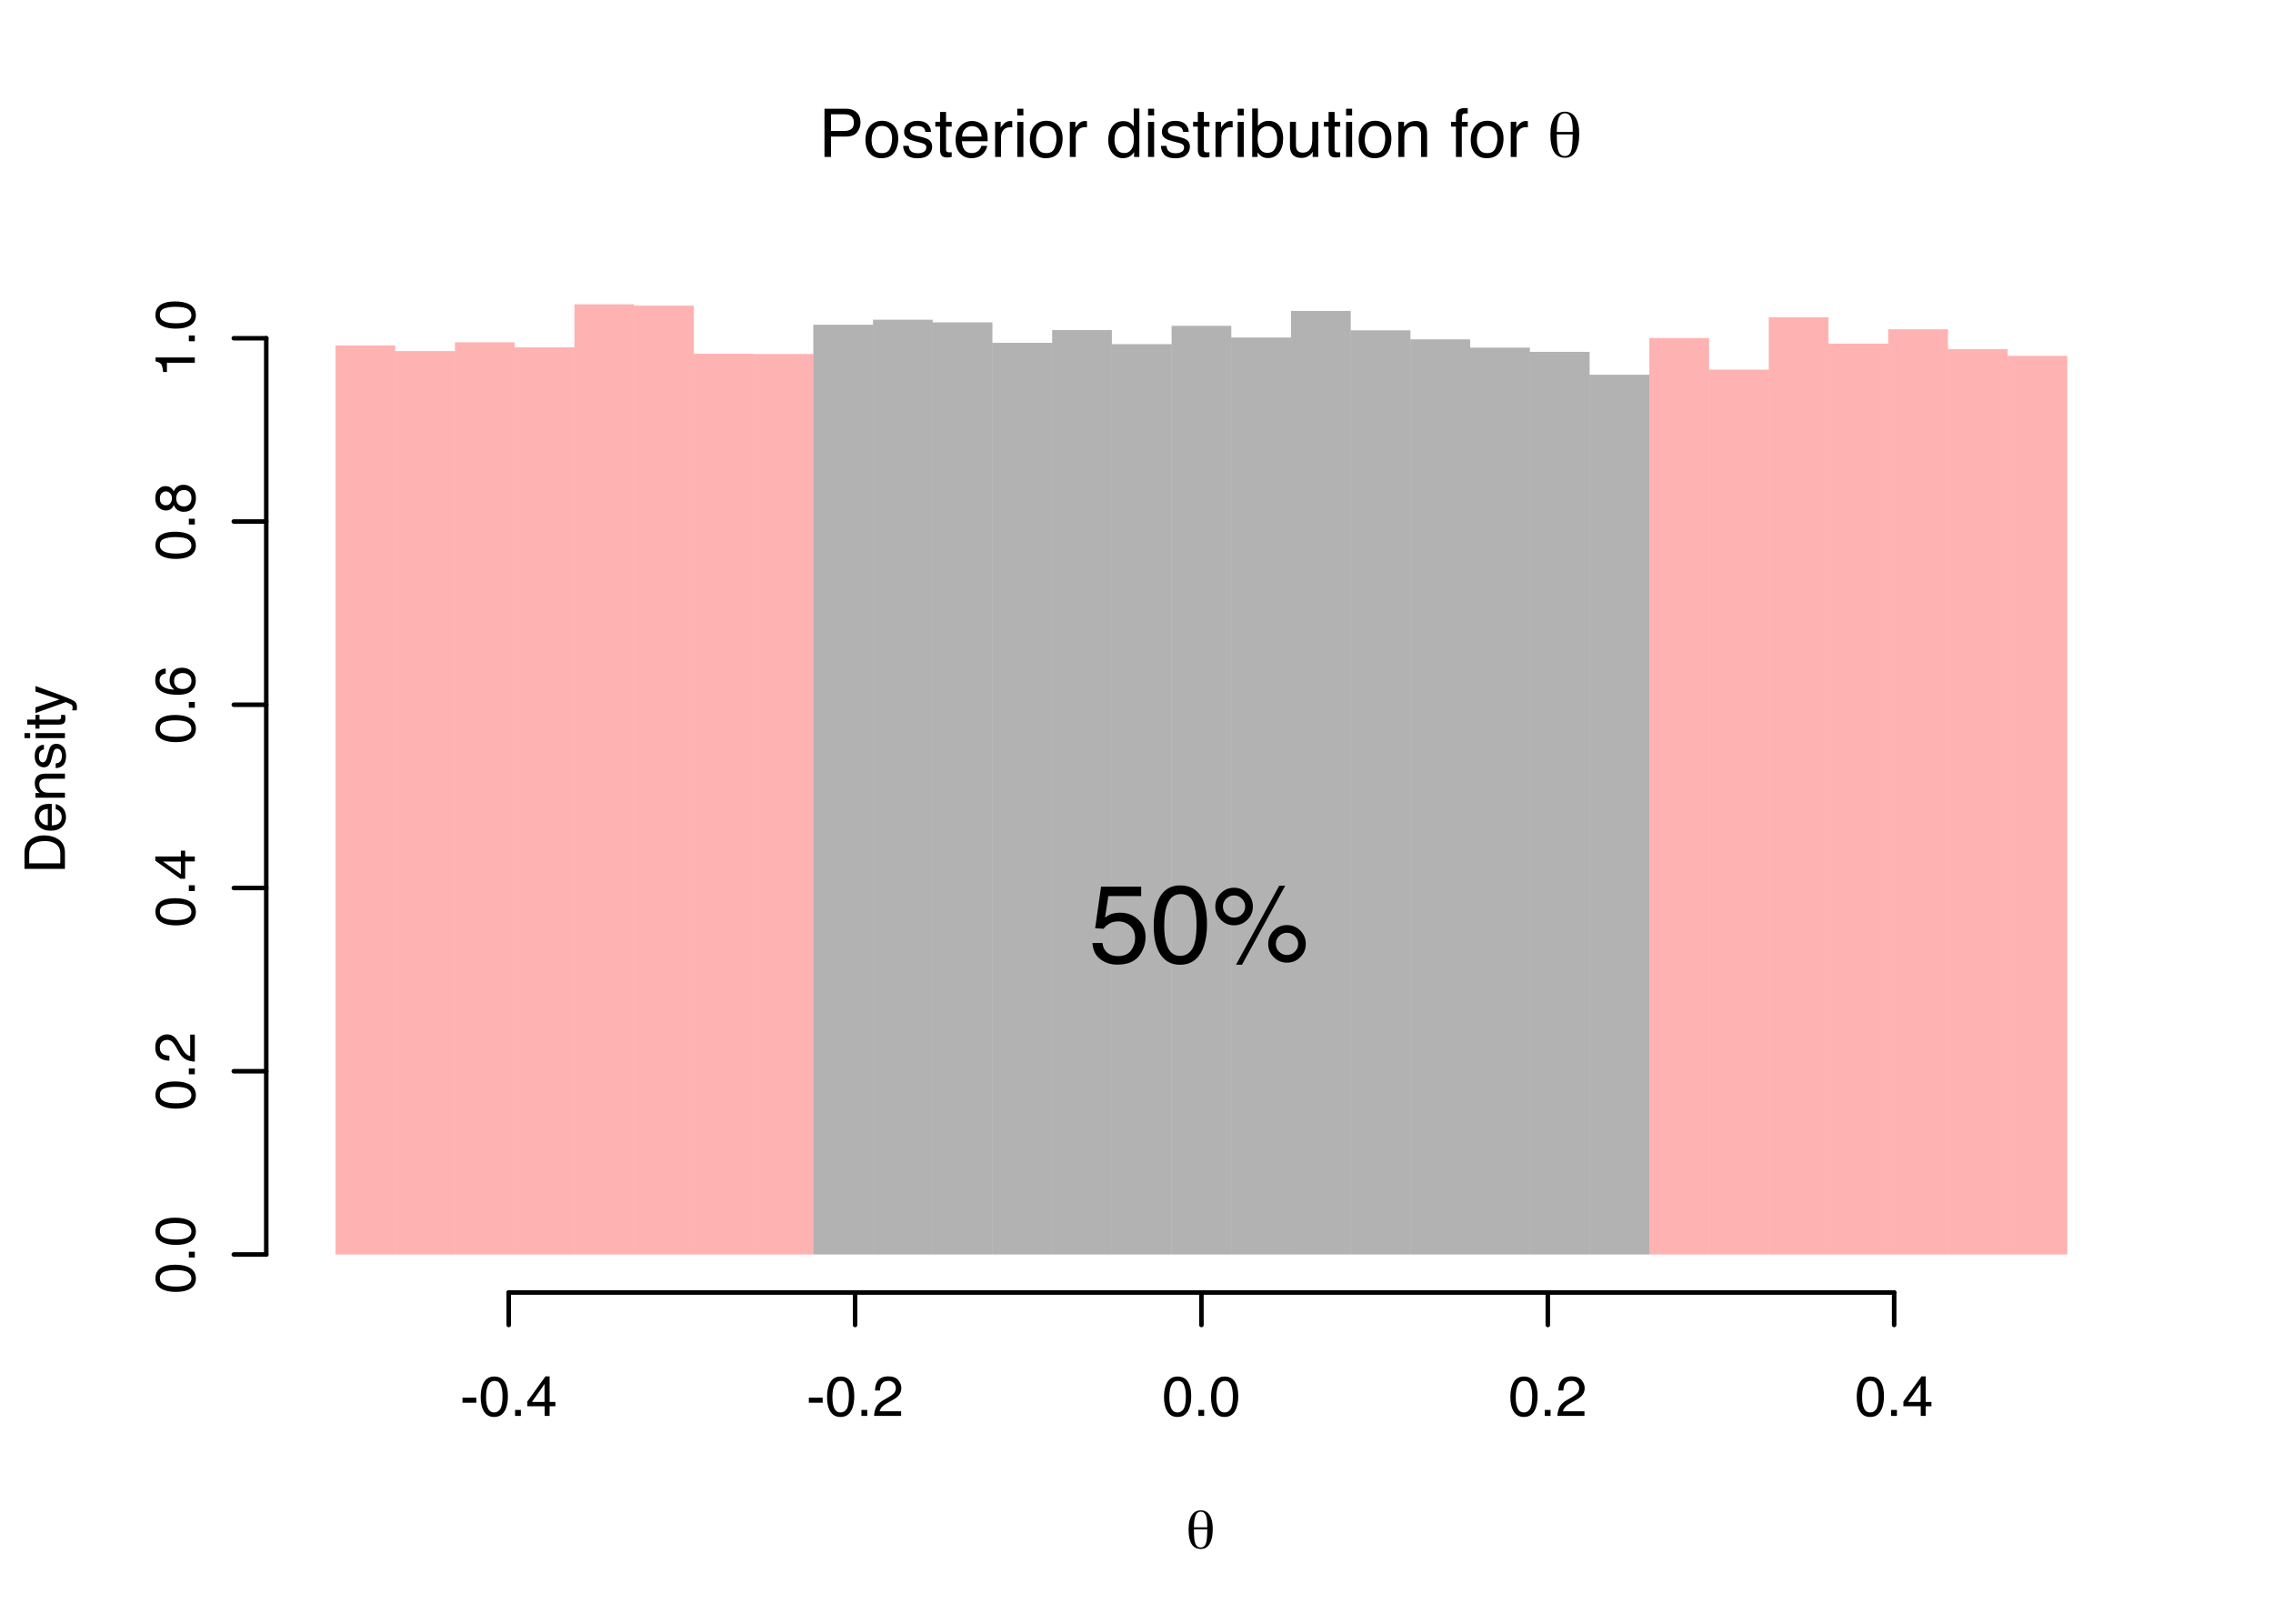 <?xml version="1.0" encoding="UTF-8"?>
<svg xmlns="http://www.w3.org/2000/svg" xmlns:xlink="http://www.w3.org/1999/xlink" width="504pt" height="360pt" viewBox="0 0 504 360" version="1.1">
<defs>
<g>
<symbol overflow="visible" id="glyph0-0">
<path style="stroke:none;" d="M 0.484 0 L 0.484 -10.688 L 8.969 -10.688 L 8.969 0 Z M 7.625 -1.344 L 7.625 -9.359 L 1.812 -9.359 L 1.812 -1.344 Z "/>
</symbol>
<symbol overflow="visible" id="glyph0-1">
<path style="stroke:none;" d="M 1.281 -10.688 L 6.078 -10.688 C 7.035 -10.688 7.805 -10.414 8.391 -9.875 C 8.973 -9.344 9.266 -8.594 9.266 -7.625 C 9.266 -6.789 9.004 -6.062 8.484 -5.438 C 7.961 -4.82 7.16 -4.516 6.078 -4.516 L 2.719 -4.516 L 2.719 0 L 1.281 0 Z M 7.797 -7.625 C 7.797 -8.406 7.504 -8.938 6.922 -9.219 C 6.598 -9.375 6.16 -9.453 5.609 -9.453 L 2.719 -9.453 L 2.719 -5.75 L 5.609 -5.75 C 6.254 -5.75 6.781 -5.883 7.188 -6.156 C 7.594 -6.438 7.797 -6.926 7.797 -7.625 Z "/>
</symbol>
<symbol overflow="visible" id="glyph0-2">
<path style="stroke:none;" d="M 4.047 -0.844 C 4.922 -0.844 5.52 -1.172 5.844 -1.828 C 6.164 -2.484 6.328 -3.219 6.328 -4.031 C 6.328 -4.75 6.207 -5.336 5.969 -5.797 C 5.602 -6.516 4.969 -6.875 4.062 -6.875 C 3.27 -6.875 2.691 -6.566 2.328 -5.953 C 1.961 -5.348 1.781 -4.613 1.781 -3.75 C 1.781 -2.914 1.961 -2.223 2.328 -1.672 C 2.691 -1.117 3.266 -0.844 4.047 -0.844 Z M 4.109 -8.016 C 5.109 -8.016 5.953 -7.68 6.641 -7.016 C 7.336 -6.348 7.688 -5.363 7.688 -4.062 C 7.688 -2.801 7.379 -1.758 6.766 -0.938 C 6.16 -0.125 5.219 0.281 3.938 0.281 C 2.863 0.281 2.008 -0.078 1.375 -0.797 C 0.738 -1.523 0.422 -2.504 0.422 -3.734 C 0.422 -5.035 0.754 -6.07 1.422 -6.844 C 2.086 -7.625 2.984 -8.016 4.109 -8.016 Z M 4.062 -7.984 Z "/>
</symbol>
<symbol overflow="visible" id="glyph0-3">
<path style="stroke:none;" d="M 1.734 -2.453 C 1.773 -2.016 1.883 -1.676 2.062 -1.438 C 2.395 -1.02 2.969 -0.812 3.781 -0.812 C 4.27 -0.812 4.695 -0.914 5.062 -1.125 C 5.438 -1.332 5.625 -1.66 5.625 -2.109 C 5.625 -2.441 5.473 -2.695 5.172 -2.875 C 4.984 -2.977 4.609 -3.098 4.047 -3.234 L 3.016 -3.5 C 2.348 -3.664 1.859 -3.848 1.547 -4.047 C 0.984 -4.398 0.703 -4.895 0.703 -5.531 C 0.703 -6.258 0.969 -6.852 1.5 -7.312 C 2.031 -7.77 2.742 -8 3.641 -8 C 4.816 -8 5.66 -7.656 6.172 -6.969 C 6.504 -6.531 6.664 -6.055 6.656 -5.547 L 5.422 -5.547 C 5.391 -5.848 5.285 -6.117 5.109 -6.359 C 4.805 -6.703 4.281 -6.875 3.531 -6.875 C 3.039 -6.875 2.664 -6.781 2.406 -6.594 C 2.156 -6.406 2.031 -6.156 2.031 -5.844 C 2.031 -5.5 2.195 -5.227 2.531 -5.031 C 2.727 -4.906 3.016 -4.797 3.391 -4.703 L 4.266 -4.5 C 5.203 -4.27 5.832 -4.047 6.156 -3.828 C 6.664 -3.492 6.922 -2.969 6.922 -2.25 C 6.922 -1.562 6.656 -0.961 6.125 -0.453 C 5.594 0.047 4.789 0.297 3.719 0.297 C 2.562 0.297 1.738 0.035 1.25 -0.484 C 0.77 -1.016 0.516 -1.672 0.484 -2.453 Z M 3.672 -7.984 Z "/>
</symbol>
<symbol overflow="visible" id="glyph0-4">
<path style="stroke:none;" d="M 1.219 -9.969 L 2.547 -9.969 L 2.547 -7.797 L 3.797 -7.797 L 3.797 -6.719 L 2.547 -6.719 L 2.547 -1.641 C 2.547 -1.367 2.641 -1.188 2.828 -1.094 C 2.93 -1.039 3.098 -1.016 3.328 -1.016 C 3.391 -1.016 3.457 -1.016 3.531 -1.016 C 3.602 -1.016 3.691 -1.02 3.797 -1.031 L 3.797 0 C 3.641 0.039 3.477 0.07 3.312 0.094 C 3.156 0.113 2.984 0.125 2.797 0.125 C 2.18 0.125 1.766 -0.031 1.547 -0.344 C 1.328 -0.656 1.219 -1.062 1.219 -1.562 L 1.219 -6.719 L 0.172 -6.719 L 0.172 -7.797 L 1.219 -7.797 Z "/>
</symbol>
<symbol overflow="visible" id="glyph0-5">
<path style="stroke:none;" d="M 4.203 -7.969 C 4.754 -7.969 5.289 -7.836 5.812 -7.578 C 6.332 -7.316 6.727 -6.984 7 -6.578 C 7.258 -6.18 7.438 -5.723 7.531 -5.203 C 7.602 -4.836 7.641 -4.266 7.641 -3.484 L 1.922 -3.484 C 1.953 -2.691 2.141 -2.055 2.484 -1.578 C 2.836 -1.098 3.379 -0.859 4.109 -0.859 C 4.797 -0.859 5.344 -1.082 5.75 -1.531 C 5.977 -1.789 6.145 -2.098 6.25 -2.453 L 7.531 -2.453 C 7.5 -2.16 7.383 -1.836 7.188 -1.484 C 7 -1.129 6.785 -0.844 6.547 -0.625 C 6.148 -0.238 5.66 0.02 5.078 0.156 C 4.754 0.238 4.395 0.281 4 0.281 C 3.031 0.281 2.207 -0.07 1.531 -0.781 C 0.863 -1.488 0.531 -2.477 0.531 -3.75 C 0.531 -5 0.867 -6.016 1.547 -6.797 C 2.223 -7.578 3.109 -7.969 4.203 -7.969 Z M 6.297 -4.516 C 6.242 -5.086 6.117 -5.539 5.922 -5.875 C 5.566 -6.508 4.969 -6.828 4.125 -6.828 C 3.52 -6.828 3.016 -6.609 2.609 -6.172 C 2.203 -5.742 1.988 -5.191 1.969 -4.516 Z M 4.078 -7.984 Z "/>
</symbol>
<symbol overflow="visible" id="glyph0-6">
<path style="stroke:none;" d="M 1 -7.797 L 2.234 -7.797 L 2.234 -6.453 C 2.336 -6.711 2.586 -7.031 2.984 -7.406 C 3.391 -7.781 3.848 -7.969 4.359 -7.969 C 4.391 -7.969 4.43 -7.961 4.484 -7.953 C 4.547 -7.953 4.648 -7.945 4.797 -7.938 L 4.797 -6.547 C 4.711 -6.566 4.633 -6.578 4.562 -6.578 C 4.5 -6.586 4.43 -6.594 4.359 -6.594 C 3.703 -6.594 3.195 -6.379 2.844 -5.953 C 2.488 -5.523 2.312 -5.035 2.312 -4.484 L 2.312 0 L 1 0 Z "/>
</symbol>
<symbol overflow="visible" id="glyph0-7">
<path style="stroke:none;" d="M 0.953 -7.766 L 2.297 -7.766 L 2.297 0 L 0.953 0 Z M 0.953 -10.688 L 2.297 -10.688 L 2.297 -9.203 L 0.953 -9.203 Z "/>
</symbol>
<symbol overflow="visible" id="glyph0-8">
<path style="stroke:none;" d=""/>
</symbol>
<symbol overflow="visible" id="glyph0-9">
<path style="stroke:none;" d="M 1.797 -3.812 C 1.797 -2.977 1.973 -2.273 2.328 -1.703 C 2.68 -1.141 3.25 -0.859 4.031 -0.859 C 4.633 -0.859 5.129 -1.117 5.516 -1.641 C 5.91 -2.172 6.109 -2.922 6.109 -3.891 C 6.109 -4.879 5.906 -5.609 5.5 -6.078 C 5.094 -6.555 4.598 -6.797 4.016 -6.797 C 3.348 -6.797 2.812 -6.539 2.406 -6.031 C 2 -5.531 1.797 -4.789 1.797 -3.812 Z M 3.766 -7.938 C 4.359 -7.938 4.859 -7.812 5.266 -7.562 C 5.492 -7.414 5.758 -7.16 6.062 -6.797 L 6.062 -10.734 L 7.312 -10.734 L 7.312 0 L 6.141 0 L 6.141 -1.078 C 5.828 -0.598 5.461 -0.25 5.047 -0.031 C 4.629 0.176 4.156 0.281 3.625 0.281 C 2.75 0.281 1.992 -0.082 1.359 -0.812 C 0.723 -1.551 0.406 -2.523 0.406 -3.734 C 0.406 -4.867 0.691 -5.852 1.266 -6.688 C 1.848 -7.52 2.68 -7.938 3.766 -7.938 Z "/>
</symbol>
<symbol overflow="visible" id="glyph0-10">
<path style="stroke:none;" d="M 0.859 -10.734 L 2.125 -10.734 L 2.125 -6.844 C 2.414 -7.219 2.758 -7.504 3.156 -7.703 C 3.551 -7.898 3.984 -8 4.453 -8 C 5.422 -8 6.207 -7.664 6.812 -7 C 7.414 -6.332 7.719 -5.348 7.719 -4.047 C 7.719 -2.816 7.422 -1.789 6.828 -0.969 C 6.234 -0.156 5.406 0.25 4.344 0.25 C 3.75 0.25 3.25 0.102 2.844 -0.188 C 2.602 -0.352 2.344 -0.625 2.062 -1 L 2.062 0 L 0.859 0 Z M 4.266 -0.906 C 4.973 -0.906 5.504 -1.188 5.859 -1.75 C 6.211 -2.312 6.391 -3.055 6.391 -3.984 C 6.391 -4.805 6.211 -5.484 5.859 -6.016 C 5.504 -6.555 4.984 -6.828 4.297 -6.828 C 3.703 -6.828 3.18 -6.602 2.734 -6.156 C 2.285 -5.719 2.062 -4.992 2.062 -3.984 C 2.062 -3.242 2.156 -2.648 2.344 -2.203 C 2.688 -1.336 3.328 -0.906 4.266 -0.906 Z "/>
</symbol>
<symbol overflow="visible" id="glyph0-11">
<path style="stroke:none;" d="M 2.266 -7.797 L 2.266 -2.625 C 2.266 -2.219 2.328 -1.891 2.453 -1.641 C 2.691 -1.18 3.129 -0.953 3.766 -0.953 C 4.672 -0.953 5.289 -1.359 5.625 -2.172 C 5.801 -2.609 5.891 -3.207 5.891 -3.969 L 5.891 -7.797 L 7.203 -7.797 L 7.203 0 L 5.969 0 L 5.984 -1.156 C 5.816 -0.852 5.602 -0.602 5.344 -0.406 C 4.844 0.008 4.238 0.219 3.531 0.219 C 2.414 0.219 1.66 -0.156 1.266 -0.906 C 1.047 -1.301 0.938 -1.832 0.938 -2.5 L 0.938 -7.797 Z M 4.062 -7.984 Z "/>
</symbol>
<symbol overflow="visible" id="glyph0-12">
<path style="stroke:none;" d="M 0.953 -7.797 L 2.203 -7.797 L 2.203 -6.688 C 2.578 -7.145 2.969 -7.473 3.375 -7.672 C 3.789 -7.867 4.25 -7.969 4.75 -7.969 C 5.852 -7.969 6.602 -7.582 7 -6.812 C 7.207 -6.383 7.312 -5.781 7.312 -5 L 7.312 0 L 5.984 0 L 5.984 -4.906 C 5.984 -5.383 5.91 -5.77 5.766 -6.062 C 5.535 -6.551 5.113 -6.797 4.5 -6.797 C 4.195 -6.797 3.941 -6.766 3.734 -6.703 C 3.379 -6.586 3.066 -6.375 2.797 -6.062 C 2.578 -5.801 2.43 -5.531 2.359 -5.25 C 2.297 -4.977 2.266 -4.586 2.266 -4.078 L 2.266 0 L 0.953 0 Z M 4.047 -7.984 Z "/>
</symbol>
<symbol overflow="visible" id="glyph0-13">
<path style="stroke:none;" d="M 1.281 -8.984 C 1.301 -9.523 1.398 -9.922 1.578 -10.172 C 1.879 -10.617 2.469 -10.844 3.344 -10.844 C 3.426 -10.844 3.508 -10.836 3.594 -10.828 C 3.688 -10.828 3.785 -10.82 3.891 -10.812 L 3.891 -9.625 C 3.754 -9.633 3.656 -9.641 3.594 -9.641 C 3.539 -9.641 3.484 -9.641 3.422 -9.641 C 3.023 -9.641 2.785 -9.535 2.703 -9.328 C 2.629 -9.129 2.594 -8.609 2.594 -7.766 L 3.891 -7.766 L 3.891 -6.719 L 2.578 -6.719 L 2.578 0 L 1.281 0 L 1.281 -6.719 L 0.203 -6.719 L 0.203 -7.766 L 1.281 -7.766 Z "/>
</symbol>
<symbol overflow="visible" id="glyph1-0">
<path style="stroke:none;" d="M 0.75 2.641 L 0.75 -10.516 L 8.203 -10.516 L 8.203 2.641 Z M 1.578 1.812 L 7.359 1.812 L 7.359 -9.672 L 1.578 -9.672 Z "/>
</symbol>
<symbol overflow="visible" id="glyph1-1">
<path style="stroke:none;" d="M 2.109 -5 L 2.109 -4.672 C 2.109 -3.016 2.238 -1.852 2.5 -1.188 C 2.77 -0.531 3.227 -0.203 3.875 -0.203 C 4.531 -0.203 4.984 -0.523 5.234 -1.172 C 5.492 -1.816 5.625 -3.094 5.625 -5 Z M 5.625 -5.531 C 5.625 -5.602 5.625 -5.695 5.625 -5.812 C 5.633 -5.926 5.641 -6.008 5.641 -6.062 C 5.641 -7.312 5.5 -8.223 5.219 -8.797 C 4.938 -9.379 4.5 -9.672 3.906 -9.672 C 3.289 -9.672 2.836 -9.344 2.547 -8.688 C 2.266 -8.039 2.117 -6.988 2.109 -5.531 Z M 3.906 -10.031 C 4.926 -10.031 5.707 -9.602 6.25 -8.75 C 6.801 -7.906 7.078 -6.691 7.078 -5.109 C 7.078 -3.398 6.805 -2.086 6.266 -1.172 C 5.723 -0.266 4.941 0.188 3.922 0.188 C 2.848 0.188 2.039 -0.242 1.5 -1.109 C 0.957 -1.984 0.688 -3.281 0.688 -5 C 0.688 -6.582 0.969 -7.816 1.531 -8.703 C 2.102 -9.586 2.895 -10.031 3.906 -10.031 Z "/>
</symbol>
<symbol overflow="visible" id="glyph2-0">
<path style="stroke:none;" d="M 0.625 2.203 L 0.625 -8.812 L 6.875 -8.812 L 6.875 2.203 Z M 1.328 1.516 L 6.172 1.516 L 6.172 -8.109 L 1.328 -8.109 Z "/>
</symbol>
<symbol overflow="visible" id="glyph2-1">
<path style="stroke:none;" d="M 1.766 -4.203 L 1.766 -3.906 C 1.766 -2.52 1.875 -1.551 2.094 -1 C 2.32 -0.445 2.707 -0.172 3.25 -0.172 C 3.801 -0.172 4.18 -0.441 4.391 -0.984 C 4.609 -1.523 4.719 -2.598 4.719 -4.203 Z M 4.719 -4.641 C 4.719 -4.691 4.719 -4.766 4.719 -4.859 C 4.719 -4.961 4.719 -5.039 4.719 -5.094 C 4.719 -6.133 4.602 -6.895 4.375 -7.375 C 4.145 -7.863 3.781 -8.109 3.281 -8.109 C 2.758 -8.109 2.379 -7.832 2.141 -7.281 C 1.898 -6.738 1.773 -5.859 1.766 -4.641 Z M 3.281 -8.406 C 4.133 -8.406 4.789 -8.051 5.25 -7.344 C 5.707 -6.633 5.938 -5.613 5.938 -4.281 C 5.938 -2.852 5.707 -1.754 5.25 -0.984 C 4.801 -0.223 4.148 0.156 3.297 0.156 C 2.391 0.156 1.707 -0.207 1.25 -0.938 C 0.801 -1.664 0.578 -2.75 0.578 -4.188 C 0.578 -5.52 0.812 -6.555 1.281 -7.297 C 1.758 -8.035 2.426 -8.406 3.281 -8.406 Z "/>
</symbol>
<symbol overflow="visible" id="glyph3-0">
<path style="stroke:none;" d="M 0 -0.406 L -8.969 -0.406 L -8.969 -7.516 L 0 -7.516 Z M -1.125 -6.391 L -7.844 -6.391 L -7.844 -1.531 L -1.125 -1.531 Z "/>
</symbol>
<symbol overflow="visible" id="glyph3-1">
<path style="stroke:none;" d="M -1.031 -4.391 C -1.031 -4.805 -1.078 -5.145 -1.172 -5.406 C -1.328 -5.875 -1.629 -6.258 -2.078 -6.562 C -2.441 -6.801 -2.906 -6.977 -3.469 -7.094 C -3.812 -7.145 -4.125 -7.172 -4.406 -7.172 C -5.52 -7.172 -6.383 -6.953 -7 -6.516 C -7.613 -6.078 -7.922 -5.363 -7.922 -4.375 L -7.922 -2.234 L -1.031 -2.234 Z M -8.969 -1 L -8.969 -4.641 C -8.969 -5.867 -8.531 -6.82 -7.656 -7.5 C -6.863 -8.113 -5.852 -8.422 -4.625 -8.422 C -3.664 -8.422 -2.801 -8.238 -2.031 -7.875 C -0.676 -7.25 0 -6.164 0 -4.625 L 0 -1 Z "/>
</symbol>
<symbol overflow="visible" id="glyph3-2">
<path style="stroke:none;" d="M -6.688 -3.531 C -6.688 -3.988 -6.578 -4.438 -6.359 -4.875 C -6.141 -5.312 -5.859 -5.645 -5.516 -5.875 C -5.18 -6.094 -4.797 -6.238 -4.359 -6.312 C -4.055 -6.375 -3.578 -6.406 -2.922 -6.406 L -2.922 -1.625 C -2.254 -1.633 -1.719 -1.785 -1.312 -2.078 C -0.914 -2.379 -0.719 -2.836 -0.719 -3.453 C -0.719 -4.023 -0.906 -4.484 -1.281 -4.828 C -1.508 -5.016 -1.766 -5.148 -2.047 -5.234 L -2.047 -6.312 C -1.805 -6.289 -1.539 -6.195 -1.25 -6.031 C -0.957 -5.875 -0.719 -5.695 -0.531 -5.5 C -0.195 -5.164 0.023 -4.75 0.141 -4.25 C 0.203 -3.988 0.234 -3.691 0.234 -3.359 C 0.234 -2.547 -0.062 -1.852 -0.656 -1.281 C -1.25 -0.719 -2.078 -0.438 -3.141 -0.438 C -4.191 -0.438 -5.047 -0.723 -5.703 -1.297 C -6.359 -1.867 -6.688 -2.613 -6.688 -3.531 Z M -3.797 -5.281 C -4.266 -5.238 -4.645 -5.133 -4.938 -4.969 C -5.457 -4.664 -5.719 -4.16 -5.719 -3.453 C -5.719 -2.953 -5.535 -2.531 -5.172 -2.188 C -4.805 -1.844 -4.348 -1.66 -3.797 -1.641 Z M -6.703 -3.422 Z "/>
</symbol>
<symbol overflow="visible" id="glyph3-3">
<path style="stroke:none;" d="M -6.531 -0.812 L -6.531 -1.844 L -5.609 -1.844 C -5.992 -2.156 -6.27 -2.484 -6.438 -2.828 C -6.602 -3.172 -6.688 -3.555 -6.688 -3.984 C -6.688 -4.91 -6.363 -5.535 -5.719 -5.859 C -5.363 -6.047 -4.852 -6.141 -4.188 -6.141 L 0 -6.141 L 0 -5.016 L -4.125 -5.016 C -4.52 -5.016 -4.836 -4.957 -5.078 -4.844 C -5.484 -4.645 -5.688 -4.289 -5.688 -3.781 C -5.688 -3.52 -5.66 -3.305 -5.609 -3.141 C -5.523 -2.836 -5.348 -2.57 -5.078 -2.344 C -4.859 -2.156 -4.633 -2.035 -4.406 -1.984 C -4.176 -1.93 -3.848 -1.906 -3.422 -1.906 L 0 -1.906 L 0 -0.812 Z M -6.703 -3.391 Z "/>
</symbol>
<symbol overflow="visible" id="glyph3-4">
<path style="stroke:none;" d="M -2.047 -1.453 C -1.68 -1.484 -1.398 -1.578 -1.203 -1.734 C -0.848 -2.016 -0.672 -2.492 -0.672 -3.172 C -0.672 -3.578 -0.758 -3.938 -0.938 -4.25 C -1.113 -4.562 -1.391 -4.719 -1.766 -4.719 C -2.047 -4.719 -2.258 -4.594 -2.406 -4.344 C -2.5 -4.188 -2.602 -3.875 -2.719 -3.406 L -2.938 -2.531 C -3.07 -1.969 -3.227 -1.555 -3.406 -1.297 C -3.695 -0.828 -4.102 -0.594 -4.625 -0.594 C -5.25 -0.594 -5.75 -0.812 -6.125 -1.25 C -6.508 -1.695 -6.703 -2.297 -6.703 -3.047 C -6.703 -4.035 -6.414 -4.75 -5.844 -5.188 C -5.477 -5.457 -5.082 -5.586 -4.656 -5.578 L -4.656 -4.547 C -4.906 -4.523 -5.129 -4.438 -5.328 -4.281 C -5.617 -4.031 -5.766 -3.594 -5.766 -2.969 C -5.766 -2.551 -5.688 -2.234 -5.531 -2.016 C -5.375 -1.805 -5.164 -1.703 -4.906 -1.703 C -4.613 -1.703 -4.383 -1.844 -4.219 -2.125 C -4.113 -2.289 -4.023 -2.531 -3.953 -2.844 L -3.766 -3.578 C -3.578 -4.359 -3.395 -4.883 -3.219 -5.156 C -2.938 -5.582 -2.492 -5.797 -1.891 -5.797 C -1.305 -5.797 -0.801 -5.57 -0.375 -5.125 C 0.039 -4.688 0.25 -4.02 0.25 -3.125 C 0.25 -2.145 0.031 -1.453 -0.406 -1.047 C -0.852 -0.648 -1.398 -0.438 -2.047 -0.406 Z M -6.703 -3.078 Z "/>
</symbol>
<symbol overflow="visible" id="glyph3-5">
<path style="stroke:none;" d="M -6.5 -0.812 L -6.5 -1.922 L 0 -1.922 L 0 -0.812 Z M -8.969 -0.812 L -8.969 -1.922 L -7.719 -1.922 L -7.719 -0.812 Z "/>
</symbol>
<symbol overflow="visible" id="glyph3-6">
<path style="stroke:none;" d="M -8.359 -1.031 L -8.359 -2.141 L -6.531 -2.141 L -6.531 -3.188 L -5.641 -3.188 L -5.641 -2.141 L -1.375 -2.141 C -1.145 -2.141 -0.992 -2.219 -0.922 -2.375 C -0.867 -2.457 -0.844 -2.598 -0.844 -2.797 C -0.844 -2.848 -0.844 -2.906 -0.844 -2.969 C -0.852 -3.031 -0.859 -3.102 -0.859 -3.188 L 0 -3.188 C 0.039 -3.051 0.066 -2.914 0.078 -2.781 C 0.098 -2.645 0.109 -2.5 0.109 -2.344 C 0.109 -1.832 -0.02 -1.484 -0.281 -1.297 C -0.551 -1.117 -0.895 -1.031 -1.312 -1.031 L -5.641 -1.031 L -5.641 -0.141 L -6.531 -0.141 L -6.531 -1.031 Z "/>
</symbol>
<symbol overflow="visible" id="glyph3-7">
<path style="stroke:none;" d="M -6.531 -4.891 L -6.531 -6.109 C -6.113 -5.953 -5.16 -5.609 -3.672 -5.078 C -2.547 -4.672 -1.629 -4.336 -0.922 -4.078 C 0.742 -3.441 1.758 -2.992 2.125 -2.734 C 2.488 -2.473 2.672 -2.023 2.672 -1.391 C 2.672 -1.234 2.664 -1.113 2.656 -1.031 C 2.645 -0.945 2.625 -0.844 2.594 -0.719 L 1.594 -0.719 C 1.645 -0.906 1.676 -1.039 1.688 -1.125 C 1.695 -1.219 1.703 -1.297 1.703 -1.359 C 1.703 -1.566 1.664 -1.719 1.594 -1.812 C 1.531 -1.906 1.453 -1.984 1.359 -2.047 C 1.328 -2.066 1.16 -2.141 0.859 -2.266 C 0.555 -2.391 0.332 -2.484 0.188 -2.547 L -6.531 -0.125 L -6.531 -1.375 L -1.219 -3.125 Z M -6.703 -3.125 Z "/>
</symbol>
<symbol overflow="visible" id="glyph3-8">
<path style="stroke:none;" d="M -8.734 -3.375 C -8.734 -4.508 -8.27 -5.328 -7.344 -5.828 C -6.625 -6.223 -5.633 -6.422 -4.375 -6.422 C -3.188 -6.422 -2.207 -6.242 -1.438 -5.891 C -0.32 -5.379 0.234 -4.539 0.234 -3.375 C 0.234 -2.32 -0.219 -1.539 -1.125 -1.031 C -1.883 -0.602 -2.906 -0.391 -4.188 -0.391 C -5.188 -0.391 -6.039 -0.52 -6.75 -0.781 C -8.07 -1.258 -8.734 -2.125 -8.734 -3.375 Z M -0.766 -3.375 C -0.766 -3.938 -1.016 -4.383 -1.516 -4.719 C -2.023 -5.062 -2.969 -5.234 -4.344 -5.234 C -5.332 -5.234 -6.145 -5.109 -6.781 -4.859 C -7.426 -4.617 -7.75 -4.148 -7.75 -3.453 C -7.75 -2.805 -7.441 -2.332 -6.828 -2.031 C -6.223 -1.727 -5.332 -1.578 -4.156 -1.578 C -3.258 -1.578 -2.539 -1.676 -2 -1.875 C -1.176 -2.164 -0.766 -2.664 -0.766 -3.375 Z "/>
</symbol>
<symbol overflow="visible" id="glyph3-9">
<path style="stroke:none;" d="M -1.328 -1.062 L -1.328 -2.344 L 0 -2.344 L 0 -1.062 Z "/>
</symbol>
<symbol overflow="visible" id="glyph3-10">
<path style="stroke:none;" d="M 0 -0.391 C -0.75 -0.43 -1.398 -0.586 -1.953 -0.859 C -2.516 -1.129 -3.023 -1.656 -3.484 -2.438 L -4.156 -3.609 C -4.469 -4.141 -4.727 -4.508 -4.938 -4.719 C -5.281 -5.051 -5.672 -5.219 -6.109 -5.219 C -6.609 -5.219 -7.008 -5.062 -7.312 -4.75 C -7.613 -4.445 -7.766 -4.047 -7.766 -3.547 C -7.766 -2.785 -7.477 -2.266 -6.906 -1.984 C -6.602 -1.828 -6.18 -1.738 -5.641 -1.719 L -5.641 -0.609 C -6.398 -0.617 -7.02 -0.758 -7.5 -1.031 C -8.344 -1.5 -8.766 -2.336 -8.766 -3.547 C -8.766 -4.547 -8.492 -5.273 -7.953 -5.734 C -7.41 -6.203 -6.812 -6.438 -6.156 -6.438 C -5.457 -6.438 -4.859 -6.188 -4.359 -5.688 C -4.066 -5.406 -3.719 -4.895 -3.312 -4.156 L -2.844 -3.328 C -2.625 -2.93 -2.414 -2.617 -2.219 -2.391 C -1.863 -1.984 -1.469 -1.727 -1.031 -1.625 L -1.031 -6.391 L 0 -6.391 Z "/>
</symbol>
<symbol overflow="visible" id="glyph3-11">
<path style="stroke:none;" d="M -3.094 -4.125 L -7.062 -4.125 L -3.094 -1.328 Z M 0 -4.156 L -2.141 -4.156 L -2.141 -0.312 L -3.203 -0.312 L -8.766 -4.328 L -8.766 -5.25 L -3.094 -5.25 L -3.094 -6.531 L -2.141 -6.531 L -2.141 -5.25 L 0 -5.25 Z "/>
</symbol>
<symbol overflow="visible" id="glyph3-12">
<path style="stroke:none;" d="M -8.781 -3.656 C -8.781 -4.633 -8.523 -5.316 -8.016 -5.703 C -7.504 -6.086 -6.984 -6.281 -6.453 -6.281 L -6.453 -5.188 C -6.797 -5.125 -7.066 -5.02 -7.266 -4.875 C -7.629 -4.613 -7.812 -4.211 -7.812 -3.672 C -7.812 -3.055 -7.523 -2.566 -6.953 -2.203 C -6.391 -1.848 -5.578 -1.648 -4.516 -1.609 C -4.891 -1.859 -5.172 -2.176 -5.359 -2.562 C -5.516 -2.906 -5.594 -3.297 -5.594 -3.734 C -5.594 -4.461 -5.359 -5.098 -4.891 -5.641 C -4.422 -6.191 -3.723 -6.469 -2.797 -6.469 C -2.004 -6.469 -1.301 -6.207 -0.688 -5.688 C -0.082 -5.164 0.219 -4.43 0.219 -3.484 C 0.219 -2.66 -0.086 -1.953 -0.703 -1.359 C -1.328 -0.766 -2.375 -0.469 -3.844 -0.469 C -4.926 -0.469 -5.848 -0.598 -6.609 -0.859 C -8.055 -1.367 -8.781 -2.301 -8.781 -3.656 Z M -0.75 -3.578 C -0.75 -4.148 -0.941 -4.578 -1.328 -4.859 C -1.723 -5.148 -2.18 -5.297 -2.703 -5.297 C -3.148 -5.297 -3.578 -5.164 -3.984 -4.906 C -4.391 -4.656 -4.594 -4.191 -4.594 -3.516 C -4.594 -3.047 -4.438 -2.633 -4.125 -2.281 C -3.812 -1.926 -3.336 -1.75 -2.703 -1.75 C -2.148 -1.75 -1.688 -1.91 -1.312 -2.234 C -0.938 -2.555 -0.75 -3.004 -0.75 -3.578 Z "/>
</symbol>
<symbol overflow="visible" id="glyph3-13">
<path style="stroke:none;" d="M -5.078 -3.406 C -5.078 -3.883 -5.211 -4.258 -5.484 -4.531 C -5.754 -4.801 -6.078 -4.938 -6.453 -4.938 C -6.773 -4.938 -7.07 -4.805 -7.344 -4.547 C -7.613 -4.285 -7.75 -3.891 -7.75 -3.359 C -7.75 -2.828 -7.613 -2.441 -7.344 -2.203 C -7.07 -1.973 -6.754 -1.859 -6.391 -1.859 C -5.984 -1.859 -5.66 -2.008 -5.422 -2.312 C -5.191 -2.625 -5.078 -2.988 -5.078 -3.406 Z M -0.75 -3.469 C -0.75 -3.977 -0.883 -4.398 -1.156 -4.734 C -1.438 -5.066 -1.848 -5.234 -2.391 -5.234 C -2.953 -5.234 -3.379 -5.062 -3.672 -4.719 C -3.973 -4.375 -4.125 -3.93 -4.125 -3.391 C -4.125 -2.859 -3.973 -2.426 -3.672 -2.094 C -3.367 -1.77 -2.953 -1.609 -2.422 -1.609 C -1.973 -1.609 -1.582 -1.758 -1.25 -2.062 C -0.914 -2.363 -0.75 -2.832 -0.75 -3.469 Z M -4.656 -1.906 C -4.789 -1.602 -4.941 -1.363 -5.109 -1.188 C -5.441 -0.863 -5.867 -0.703 -6.391 -0.703 C -7.035 -0.703 -7.594 -0.938 -8.062 -1.406 C -8.531 -1.883 -8.766 -2.555 -8.766 -3.422 C -8.766 -4.266 -8.539 -4.922 -8.094 -5.391 C -7.656 -5.867 -7.145 -6.109 -6.562 -6.109 C -6.008 -6.109 -5.566 -5.969 -5.234 -5.688 C -5.035 -5.539 -4.848 -5.301 -4.672 -4.969 C -4.504 -5.332 -4.312 -5.617 -4.094 -5.828 C -3.688 -6.211 -3.16 -6.406 -2.516 -6.406 C -1.742 -6.406 -1.086 -6.145 -0.547 -5.625 C -0.016 -5.113 0.25 -4.383 0.25 -3.438 C 0.25 -2.594 0.02 -1.875 -0.438 -1.281 C -0.906 -0.695 -1.578 -0.406 -2.453 -0.406 C -2.973 -0.406 -3.422 -0.531 -3.797 -0.781 C -4.172 -1.031 -4.457 -1.406 -4.656 -1.906 Z "/>
</symbol>
<symbol overflow="visible" id="glyph3-14">
<path style="stroke:none;" d="M -6.188 -1.203 L -7.031 -1.203 C -7.102 -1.992 -7.227 -2.547 -7.406 -2.859 C -7.594 -3.172 -8.023 -3.406 -8.703 -3.562 L -8.703 -4.422 L 0 -4.422 L 0 -3.25 L -6.188 -3.25 Z "/>
</symbol>
<symbol overflow="visible" id="glyph4-0">
<path style="stroke:none;" d="M 0.406 0 L 0.406 -8.969 L 7.516 -8.969 L 7.516 0 Z M 6.391 -1.125 L 6.391 -7.844 L 1.531 -7.844 L 1.531 -1.125 Z "/>
</symbol>
<symbol overflow="visible" id="glyph4-1">
<path style="stroke:none;" d="M 0.516 -4.047 L 3.578 -4.047 L 3.578 -2.922 L 0.516 -2.922 Z "/>
</symbol>
<symbol overflow="visible" id="glyph4-2">
<path style="stroke:none;" d="M 3.375 -8.734 C 4.508 -8.734 5.328 -8.27 5.828 -7.344 C 6.223 -6.625 6.422 -5.633 6.422 -4.375 C 6.422 -3.188 6.242 -2.207 5.891 -1.438 C 5.379 -0.32 4.539 0.234 3.375 0.234 C 2.32 0.234 1.539 -0.219 1.031 -1.125 C 0.602 -1.883 0.391 -2.906 0.391 -4.188 C 0.391 -5.188 0.52 -6.039 0.781 -6.75 C 1.258 -8.07 2.125 -8.734 3.375 -8.734 Z M 3.375 -0.766 C 3.938 -0.766 4.383 -1.016 4.719 -1.516 C 5.062 -2.023 5.234 -2.969 5.234 -4.344 C 5.234 -5.332 5.109 -6.145 4.859 -6.781 C 4.617 -7.426 4.148 -7.75 3.453 -7.75 C 2.805 -7.75 2.332 -7.441 2.031 -6.828 C 1.727 -6.223 1.578 -5.332 1.578 -4.156 C 1.578 -3.258 1.676 -2.539 1.875 -2 C 2.164 -1.176 2.664 -0.766 3.375 -0.766 Z "/>
</symbol>
<symbol overflow="visible" id="glyph4-3">
<path style="stroke:none;" d="M 1.062 -1.328 L 2.344 -1.328 L 2.344 0 L 1.062 0 Z "/>
</symbol>
<symbol overflow="visible" id="glyph4-4">
<path style="stroke:none;" d="M 4.125 -3.094 L 4.125 -7.062 L 1.328 -3.094 Z M 4.156 0 L 4.156 -2.141 L 0.312 -2.141 L 0.312 -3.203 L 4.328 -8.766 L 5.25 -8.766 L 5.25 -3.094 L 6.531 -3.094 L 6.531 -2.141 L 5.25 -2.141 L 5.25 0 Z "/>
</symbol>
<symbol overflow="visible" id="glyph4-5">
<path style="stroke:none;" d="M 0.391 0 C 0.43 -0.75 0.586 -1.398 0.859 -1.953 C 1.129 -2.516 1.656 -3.023 2.438 -3.484 L 3.609 -4.156 C 4.141 -4.469 4.508 -4.727 4.719 -4.938 C 5.051 -5.281 5.219 -5.672 5.219 -6.109 C 5.219 -6.609 5.062 -7.008 4.75 -7.312 C 4.445 -7.613 4.047 -7.766 3.547 -7.766 C 2.785 -7.766 2.266 -7.477 1.984 -6.906 C 1.828 -6.602 1.738 -6.18 1.719 -5.641 L 0.609 -5.641 C 0.617 -6.398 0.758 -7.02 1.031 -7.5 C 1.5 -8.344 2.336 -8.766 3.547 -8.766 C 4.547 -8.766 5.273 -8.492 5.734 -7.953 C 6.203 -7.41 6.438 -6.812 6.438 -6.156 C 6.438 -5.457 6.188 -4.859 5.688 -4.359 C 5.406 -4.066 4.895 -3.719 4.156 -3.312 L 3.328 -2.844 C 2.93 -2.625 2.617 -2.414 2.391 -2.219 C 1.984 -1.863 1.727 -1.469 1.625 -1.031 L 6.391 -1.031 L 6.391 0 Z "/>
</symbol>
<symbol overflow="visible" id="glyph5-0">
<path style="stroke:none;" d="M 0.797 0 L 0.797 -17.578 L 14.734 -17.578 L 14.734 0 Z M 12.531 -2.203 L 12.531 -15.375 L 2.984 -15.375 L 2.984 -2.203 Z "/>
</symbol>
<symbol overflow="visible" id="glyph5-1">
<path style="stroke:none;" d="M 3.031 -4.359 C 3.164 -3.141 3.734 -2.289 4.734 -1.812 C 5.242 -1.57 5.836 -1.453 6.516 -1.453 C 7.785 -1.453 8.727 -1.859 9.344 -2.672 C 9.957 -3.492 10.266 -4.398 10.266 -5.391 C 10.266 -6.578 9.898 -7.5 9.172 -8.156 C 8.441 -8.812 7.566 -9.141 6.547 -9.141 C 5.805 -9.141 5.172 -8.992 4.641 -8.703 C 4.109 -8.422 3.656 -8.023 3.281 -7.516 L 1.406 -7.625 L 2.719 -16.844 L 11.609 -16.844 L 11.609 -14.766 L 4.328 -14.766 L 3.594 -10 C 4 -10.301 4.379 -10.531 4.734 -10.688 C 5.367 -10.945 6.109 -11.078 6.953 -11.078 C 8.523 -11.078 9.852 -10.57 10.938 -9.562 C 12.031 -8.551 12.578 -7.266 12.578 -5.703 C 12.578 -4.086 12.078 -2.66 11.078 -1.422 C 10.078 -0.18 8.484 0.438 6.297 0.438 C 4.898 0.438 3.664 0.047 2.594 -0.734 C 1.52 -1.523 0.922 -2.734 0.797 -4.359 Z "/>
</symbol>
<symbol overflow="visible" id="glyph5-2">
<path style="stroke:none;" d="M 6.625 -17.125 C 8.844 -17.125 10.445 -16.211 11.438 -14.391 C 12.195 -12.984 12.578 -11.051 12.578 -8.594 C 12.578 -6.258 12.234 -4.332 11.547 -2.812 C 10.535 -0.625 8.891 0.469 6.609 0.469 C 4.555 0.469 3.023 -0.426 2.016 -2.219 C 1.18 -3.707 0.766 -5.707 0.766 -8.219 C 0.766 -10.164 1.016 -11.836 1.516 -13.234 C 2.461 -15.828 4.164 -17.125 6.625 -17.125 Z M 6.609 -1.5 C 7.723 -1.5 8.609 -1.992 9.266 -2.984 C 9.93 -3.973 10.266 -5.812 10.266 -8.5 C 10.266 -10.445 10.023 -12.047 9.547 -13.297 C 9.066 -14.555 8.141 -15.188 6.766 -15.188 C 5.492 -15.188 4.562 -14.586 3.969 -13.391 C 3.383 -12.203 3.094 -10.453 3.094 -8.141 C 3.094 -6.391 3.281 -4.984 3.656 -3.922 C 4.227 -2.305 5.211 -1.5 6.609 -1.5 Z "/>
</symbol>
<symbol overflow="visible" id="glyph5-3">
<path style="stroke:none;" d="M 16.703 -8.328 C 17.848 -8.328 18.828 -7.922 19.641 -7.109 C 20.453 -6.297 20.859 -5.312 20.859 -4.156 C 20.859 -3.008 20.453 -2.031 19.641 -1.219 C 18.828 -0.406 17.848 0 16.703 0 C 15.547 0 14.562 -0.406 13.75 -1.219 C 12.938 -2.031 12.531 -3.008 12.531 -4.156 C 12.531 -5.312 12.938 -6.297 13.75 -7.109 C 14.562 -7.922 15.547 -8.328 16.703 -8.328 Z M 14.969 -17.062 L 16.297 -17.062 L 6.719 0.453 L 5.391 0.453 Z M 4.953 -9.984 C 5.641 -9.984 6.223 -10.223 6.703 -10.703 C 7.18 -11.18 7.422 -11.758 7.422 -12.438 C 7.422 -13.113 7.18 -13.691 6.703 -14.172 C 6.223 -14.66 5.641 -14.906 4.953 -14.906 C 4.273 -14.906 3.691 -14.664 3.203 -14.188 C 2.723 -13.707 2.484 -13.125 2.484 -12.438 C 2.484 -11.758 2.723 -11.18 3.203 -10.703 C 3.691 -10.223 4.273 -9.984 4.953 -9.984 Z M 4.953 -16.609 C 6.109 -16.609 7.094 -16.203 7.906 -15.391 C 8.719 -14.578 9.125 -13.594 9.125 -12.438 C 9.125 -11.289 8.719 -10.312 7.906 -9.5 C 7.094 -8.688 6.109 -8.281 4.953 -8.281 C 3.805 -8.281 2.828 -8.688 2.016 -9.5 C 1.203 -10.312 0.797 -11.289 0.797 -12.438 C 0.797 -13.594 1.203 -14.578 2.016 -15.391 C 2.828 -16.203 3.805 -16.609 4.953 -16.609 Z M 16.703 -1.703 C 17.379 -1.703 17.957 -1.941 18.438 -2.422 C 18.926 -2.898 19.172 -3.477 19.172 -4.156 C 19.172 -4.844 18.926 -5.426 18.438 -5.906 C 17.957 -6.383 17.379 -6.625 16.703 -6.625 C 16.016 -6.625 15.426 -6.383 14.938 -5.906 C 14.457 -5.426 14.219 -4.844 14.219 -4.156 C 14.219 -3.477 14.457 -2.898 14.938 -2.422 C 15.426 -1.941 16.016 -1.703 16.703 -1.703 Z "/>
</symbol>
</g>
</defs>
<g id="surface6">
<g style="fill:rgb(0%,0%,0%);fill-opacity:1;">
  <use xlink:href="#glyph0-1" x="181.535" y="34.793"/>
  <use xlink:href="#glyph0-2" x="191.478" y="34.793"/>
  <use xlink:href="#glyph0-3" x="199.768" y="34.793"/>
  <use xlink:href="#glyph0-4" x="207.221" y="34.793"/>
  <use xlink:href="#glyph0-5" x="211.362" y="34.793"/>
  <use xlink:href="#glyph0-6" x="219.652" y="34.793"/>
  <use xlink:href="#glyph0-7" x="224.616" y="34.793"/>
  <use xlink:href="#glyph0-2" x="227.928" y="34.793"/>
  <use xlink:href="#glyph0-6" x="236.218" y="34.793"/>
  <use xlink:href="#glyph0-8" x="241.182" y="34.793"/>
  <use xlink:href="#glyph0-9" x="245.323" y="34.793"/>
  <use xlink:href="#glyph0-7" x="253.614" y="34.793"/>
  <use xlink:href="#glyph0-3" x="256.925" y="34.793"/>
  <use xlink:href="#glyph0-4" x="264.378" y="34.793"/>
  <use xlink:href="#glyph0-6" x="268.52" y="34.793"/>
  <use xlink:href="#glyph0-7" x="273.484" y="34.793"/>
  <use xlink:href="#glyph0-10" x="276.795" y="34.793"/>
  <use xlink:href="#glyph0-11" x="285.086" y="34.793"/>
  <use xlink:href="#glyph0-4" x="293.376" y="34.793"/>
  <use xlink:href="#glyph0-7" x="297.517" y="34.793"/>
  <use xlink:href="#glyph0-2" x="300.829" y="34.793"/>
  <use xlink:href="#glyph0-12" x="309.119" y="34.793"/>
  <use xlink:href="#glyph0-8" x="317.409" y="34.793"/>
  <use xlink:href="#glyph0-13" x="321.551" y="34.793"/>
  <use xlink:href="#glyph0-2" x="325.692" y="34.793"/>
  <use xlink:href="#glyph0-6" x="333.982" y="34.793"/>
  <use xlink:href="#glyph0-8" x="338.946" y="34.793"/>
</g>
<g style="fill:rgb(0%,0%,0%);fill-opacity:1;">
  <use xlink:href="#glyph1-1" x="343.086" y="34.793"/>
</g>
<g style="fill:rgb(0%,0%,0%);fill-opacity:1;">
  <use xlink:href="#glyph2-1" x="262.969" y="343.266"/>
</g>
<g style="fill:rgb(0%,0%,0%);fill-opacity:1;">
  <use xlink:href="#glyph3-1" x="14.398" y="193.641"/>
  <use xlink:href="#glyph3-2" x="14.398" y="184.614"/>
  <use xlink:href="#glyph3-3" x="14.398" y="177.662"/>
  <use xlink:href="#glyph3-4" x="14.398" y="170.71"/>
  <use xlink:href="#glyph3-5" x="14.398" y="164.46"/>
  <use xlink:href="#glyph3-6" x="14.398" y="161.683"/>
  <use xlink:href="#glyph3-7" x="14.398" y="158.21"/>
</g>
<path style="fill:none;stroke-width:1;stroke-linecap:round;stroke-linejoin:round;stroke:rgb(0%,0%,0%);stroke-opacity:1;stroke-miterlimit:10;" d="M 112.801 286.559 L 420 286.559 "/>
<path style="fill:none;stroke-width:1;stroke-linecap:round;stroke-linejoin:round;stroke:rgb(0%,0%,0%);stroke-opacity:1;stroke-miterlimit:10;" d="M 112.801 286.559 L 112.801 293.762 "/>
<path style="fill:none;stroke-width:1;stroke-linecap:round;stroke-linejoin:round;stroke:rgb(0%,0%,0%);stroke-opacity:1;stroke-miterlimit:10;" d="M 189.602 286.559 L 189.602 293.762 "/>
<path style="fill:none;stroke-width:1;stroke-linecap:round;stroke-linejoin:round;stroke:rgb(0%,0%,0%);stroke-opacity:1;stroke-miterlimit:10;" d="M 266.398 286.559 L 266.398 293.762 "/>
<path style="fill:none;stroke-width:1;stroke-linecap:round;stroke-linejoin:round;stroke:rgb(0%,0%,0%);stroke-opacity:1;stroke-miterlimit:10;" d="M 343.199 286.559 L 343.199 293.762 "/>
<path style="fill:none;stroke-width:1;stroke-linecap:round;stroke-linejoin:round;stroke:rgb(0%,0%,0%);stroke-opacity:1;stroke-miterlimit:10;" d="M 420 286.559 L 420 293.762 "/>
<g style="fill:rgb(0%,0%,0%);fill-opacity:1;">
  <use xlink:href="#glyph4-1" x="102.031" y="313.922"/>
  <use xlink:href="#glyph4-2" x="106.194" y="313.922"/>
  <use xlink:href="#glyph4-3" x="113.146" y="313.922"/>
  <use xlink:href="#glyph4-4" x="116.619" y="313.922"/>
</g>
<g style="fill:rgb(0%,0%,0%);fill-opacity:1;">
  <use xlink:href="#glyph4-1" x="178.832" y="313.922"/>
  <use xlink:href="#glyph4-2" x="182.995" y="313.922"/>
  <use xlink:href="#glyph4-3" x="189.947" y="313.922"/>
  <use xlink:href="#glyph4-5" x="193.419" y="313.922"/>
</g>
<g style="fill:rgb(0%,0%,0%);fill-opacity:1;">
  <use xlink:href="#glyph4-2" x="257.711" y="313.922"/>
  <use xlink:href="#glyph4-3" x="264.663" y="313.922"/>
  <use xlink:href="#glyph4-2" x="268.136" y="313.922"/>
</g>
<g style="fill:rgb(0%,0%,0%);fill-opacity:1;">
  <use xlink:href="#glyph4-2" x="334.512" y="313.922"/>
  <use xlink:href="#glyph4-3" x="341.464" y="313.922"/>
  <use xlink:href="#glyph4-5" x="344.937" y="313.922"/>
</g>
<g style="fill:rgb(0%,0%,0%);fill-opacity:1;">
  <use xlink:href="#glyph4-2" x="411.312" y="313.922"/>
  <use xlink:href="#glyph4-3" x="418.264" y="313.922"/>
  <use xlink:href="#glyph4-4" x="421.737" y="313.922"/>
</g>
<path style="fill:none;stroke-width:1;stroke-linecap:round;stroke-linejoin:round;stroke:rgb(0%,0%,0%);stroke-opacity:1;stroke-miterlimit:10;" d="M 59.039 278.133 L 59.039 74.992 "/>
<path style="fill:none;stroke-width:1;stroke-linecap:round;stroke-linejoin:round;stroke:rgb(0%,0%,0%);stroke-opacity:1;stroke-miterlimit:10;" d="M 59.039 278.133 L 51.84 278.133 "/>
<path style="fill:none;stroke-width:1;stroke-linecap:round;stroke-linejoin:round;stroke:rgb(0%,0%,0%);stroke-opacity:1;stroke-miterlimit:10;" d="M 59.039 237.504 L 51.84 237.504 "/>
<path style="fill:none;stroke-width:1;stroke-linecap:round;stroke-linejoin:round;stroke:rgb(0%,0%,0%);stroke-opacity:1;stroke-miterlimit:10;" d="M 59.039 196.875 L 51.84 196.875 "/>
<path style="fill:none;stroke-width:1;stroke-linecap:round;stroke-linejoin:round;stroke:rgb(0%,0%,0%);stroke-opacity:1;stroke-miterlimit:10;" d="M 59.039 156.246 L 51.84 156.246 "/>
<path style="fill:none;stroke-width:1;stroke-linecap:round;stroke-linejoin:round;stroke:rgb(0%,0%,0%);stroke-opacity:1;stroke-miterlimit:10;" d="M 59.039 115.621 L 51.84 115.621 "/>
<path style="fill:none;stroke-width:1;stroke-linecap:round;stroke-linejoin:round;stroke:rgb(0%,0%,0%);stroke-opacity:1;stroke-miterlimit:10;" d="M 59.039 74.992 L 51.84 74.992 "/>
<g style="fill:rgb(0%,0%,0%);fill-opacity:1;">
  <use xlink:href="#glyph3-8" x="43.199" y="286.82"/>
  <use xlink:href="#glyph3-9" x="43.199" y="279.868"/>
  <use xlink:href="#glyph3-8" x="43.199" y="276.396"/>
</g>
<g style="fill:rgb(0%,0%,0%);fill-opacity:1;">
  <use xlink:href="#glyph3-8" x="43.199" y="246.191"/>
  <use xlink:href="#glyph3-9" x="43.199" y="239.24"/>
  <use xlink:href="#glyph3-10" x="43.199" y="235.767"/>
</g>
<g style="fill:rgb(0%,0%,0%);fill-opacity:1;">
  <use xlink:href="#glyph3-8" x="43.199" y="205.562"/>
  <use xlink:href="#glyph3-9" x="43.199" y="198.611"/>
  <use xlink:href="#glyph3-11" x="43.199" y="195.138"/>
</g>
<g style="fill:rgb(0%,0%,0%);fill-opacity:1;">
  <use xlink:href="#glyph3-8" x="43.199" y="164.934"/>
  <use xlink:href="#glyph3-9" x="43.199" y="157.982"/>
  <use xlink:href="#glyph3-12" x="43.199" y="154.509"/>
</g>
<g style="fill:rgb(0%,0%,0%);fill-opacity:1;">
  <use xlink:href="#glyph3-8" x="43.199" y="124.309"/>
  <use xlink:href="#glyph3-9" x="43.199" y="117.357"/>
  <use xlink:href="#glyph3-13" x="43.199" y="113.884"/>
</g>
<g style="fill:rgb(0%,0%,0%);fill-opacity:1;">
  <use xlink:href="#glyph3-14" x="43.199" y="83.68"/>
  <use xlink:href="#glyph3-9" x="43.199" y="76.728"/>
  <use xlink:href="#glyph3-8" x="43.199" y="73.255"/>
</g>
<path style=" stroke:none;fill-rule:nonzero;fill:rgb(100%,0%,0%);fill-opacity:0.302;" d="M 74.398 76.598 L 87.641 76.598 L 87.641 278.133 L 74.398 278.133 Z "/>
<path style=" stroke:none;fill-rule:nonzero;fill:rgb(100%,0%,0%);fill-opacity:0.302;" d="M 87.641 77.836 L 100.883 77.836 L 100.883 278.133 L 87.641 278.133 Z "/>
<path style=" stroke:none;fill-rule:nonzero;fill:rgb(100%,0%,0%);fill-opacity:0.302;" d="M 100.883 75.891 L 114.125 75.891 L 114.125 278.133 L 100.883 278.133 Z "/>
<path style=" stroke:none;fill-rule:nonzero;fill:rgb(100%,0%,0%);fill-opacity:0.302;" d="M 114.125 77.012 L 127.367 77.012 L 127.367 278.133 L 114.125 278.133 Z "/>
<path style=" stroke:none;fill-rule:nonzero;fill:rgb(100%,0%,0%);fill-opacity:0.302;" d="M 127.367 67.465 L 140.609 67.465 L 140.609 278.133 L 127.367 278.133 Z "/>
<path style=" stroke:none;fill-rule:nonzero;fill:rgb(100%,0%,0%);fill-opacity:0.302;" d="M 140.605 67.762 L 153.848 67.762 L 153.848 278.133 L 140.605 278.133 Z "/>
<path style=" stroke:none;fill-rule:nonzero;fill:rgb(100%,0%,0%);fill-opacity:0.302;" d="M 153.848 78.426 L 167.09 78.426 L 167.09 278.137 L 153.848 278.137 Z "/>
<path style=" stroke:none;fill-rule:nonzero;fill:rgb(100%,0%,0%);fill-opacity:0.302;" d="M 167.09 78.484 L 180.332 78.484 L 180.332 278.133 L 167.09 278.133 Z "/>
<path style=" stroke:none;fill-rule:nonzero;fill:rgb(0%,0%,0%);fill-opacity:0.302;" d="M 180.332 72.004 L 193.574 72.004 L 193.574 278.133 L 180.332 278.133 Z "/>
<path style=" stroke:none;fill-rule:nonzero;fill:rgb(0%,0%,0%);fill-opacity:0.302;" d="M 193.574 70.883 L 206.816 70.883 L 206.816 278.133 L 193.574 278.133 Z "/>
<path style=" stroke:none;fill-rule:nonzero;fill:rgb(0%,0%,0%);fill-opacity:0.302;" d="M 206.812 71.473 L 220.055 71.473 L 220.055 278.133 L 206.812 278.133 Z "/>
<path style=" stroke:none;fill-rule:nonzero;fill:rgb(0%,0%,0%);fill-opacity:0.302;" d="M 220.055 76.008 L 233.297 76.008 L 233.297 278.133 L 220.055 278.133 Z "/>
<path style=" stroke:none;fill-rule:nonzero;fill:rgb(0%,0%,0%);fill-opacity:0.302;" d="M 233.297 73.18 L 246.539 73.18 L 246.539 278.133 L 233.297 278.133 Z "/>
<path style=" stroke:none;fill-rule:nonzero;fill:rgb(0%,0%,0%);fill-opacity:0.302;" d="M 246.539 76.305 L 259.781 76.305 L 259.781 278.133 L 246.539 278.133 Z "/>
<path style=" stroke:none;fill-rule:nonzero;fill:rgb(0%,0%,0%);fill-opacity:0.302;" d="M 259.781 72.238 L 273.023 72.238 L 273.023 278.133 L 259.781 278.133 Z "/>
<path style=" stroke:none;fill-rule:nonzero;fill:rgb(0%,0%,0%);fill-opacity:0.302;" d="M 273.02 74.832 L 286.262 74.832 L 286.262 278.137 L 273.02 278.137 Z "/>
<path style=" stroke:none;fill-rule:nonzero;fill:rgb(0%,0%,0%);fill-opacity:0.302;" d="M 286.262 68.938 L 299.504 68.938 L 299.504 278.133 L 286.262 278.133 Z "/>
<path style=" stroke:none;fill-rule:nonzero;fill:rgb(0%,0%,0%);fill-opacity:0.302;" d="M 299.504 73.238 L 312.746 73.238 L 312.746 278.133 L 299.504 278.133 Z "/>
<path style=" stroke:none;fill-rule:nonzero;fill:rgb(0%,0%,0%);fill-opacity:0.302;" d="M 312.746 75.242 L 325.988 75.242 L 325.988 278.133 L 312.746 278.133 Z "/>
<path style=" stroke:none;fill-rule:nonzero;fill:rgb(0%,0%,0%);fill-opacity:0.302;" d="M 325.984 77.07 L 339.227 77.07 L 339.227 278.133 L 325.984 278.133 Z "/>
<path style=" stroke:none;fill-rule:nonzero;fill:rgb(0%,0%,0%);fill-opacity:0.302;" d="M 339.227 78.012 L 352.469 78.012 L 352.469 278.133 L 339.227 278.133 Z "/>
<path style=" stroke:none;fill-rule:nonzero;fill:rgb(0%,0%,0%);fill-opacity:0.302;" d="M 352.469 83.078 L 365.711 83.078 L 365.711 278.133 L 352.469 278.133 Z "/>
<path style=" stroke:none;fill-rule:nonzero;fill:rgb(100%,0%,0%);fill-opacity:0.302;" d="M 365.711 74.949 L 378.953 74.949 L 378.953 278.133 L 365.711 278.133 Z "/>
<path style=" stroke:none;fill-rule:nonzero;fill:rgb(100%,0%,0%);fill-opacity:0.302;" d="M 378.953 81.957 L 392.195 81.957 L 392.195 278.133 L 378.953 278.133 Z "/>
<path style=" stroke:none;fill-rule:nonzero;fill:rgb(100%,0%,0%);fill-opacity:0.302;" d="M 392.191 70.352 L 405.434 70.352 L 405.434 278.133 L 392.191 278.133 Z "/>
<path style=" stroke:none;fill-rule:nonzero;fill:rgb(100%,0%,0%);fill-opacity:0.302;" d="M 405.434 76.184 L 418.676 76.184 L 418.676 278.133 L 405.434 278.133 Z "/>
<path style=" stroke:none;fill-rule:nonzero;fill:rgb(100%,0%,0%);fill-opacity:0.302;" d="M 418.676 73.004 L 431.918 73.004 L 431.918 278.133 L 418.676 278.133 Z "/>
<path style=" stroke:none;fill-rule:nonzero;fill:rgb(100%,0%,0%);fill-opacity:0.302;" d="M 431.918 77.422 L 445.16 77.422 L 445.16 278.133 L 431.918 278.133 Z "/>
<path style=" stroke:none;fill-rule:nonzero;fill:rgb(100%,0%,0%);fill-opacity:0.302;" d="M 445.16 78.895 L 458.402 78.895 L 458.402 278.133 L 445.16 278.133 Z "/>
<g style="fill:rgb(0%,0%,0%);fill-opacity:1;">
  <use xlink:href="#glyph5-1" x="241.426" y="213.43"/>
  <use xlink:href="#glyph5-2" x="255.052" y="213.43"/>
  <use xlink:href="#glyph5-3" x="268.677" y="213.43"/>
</g>
</g>
</svg>
